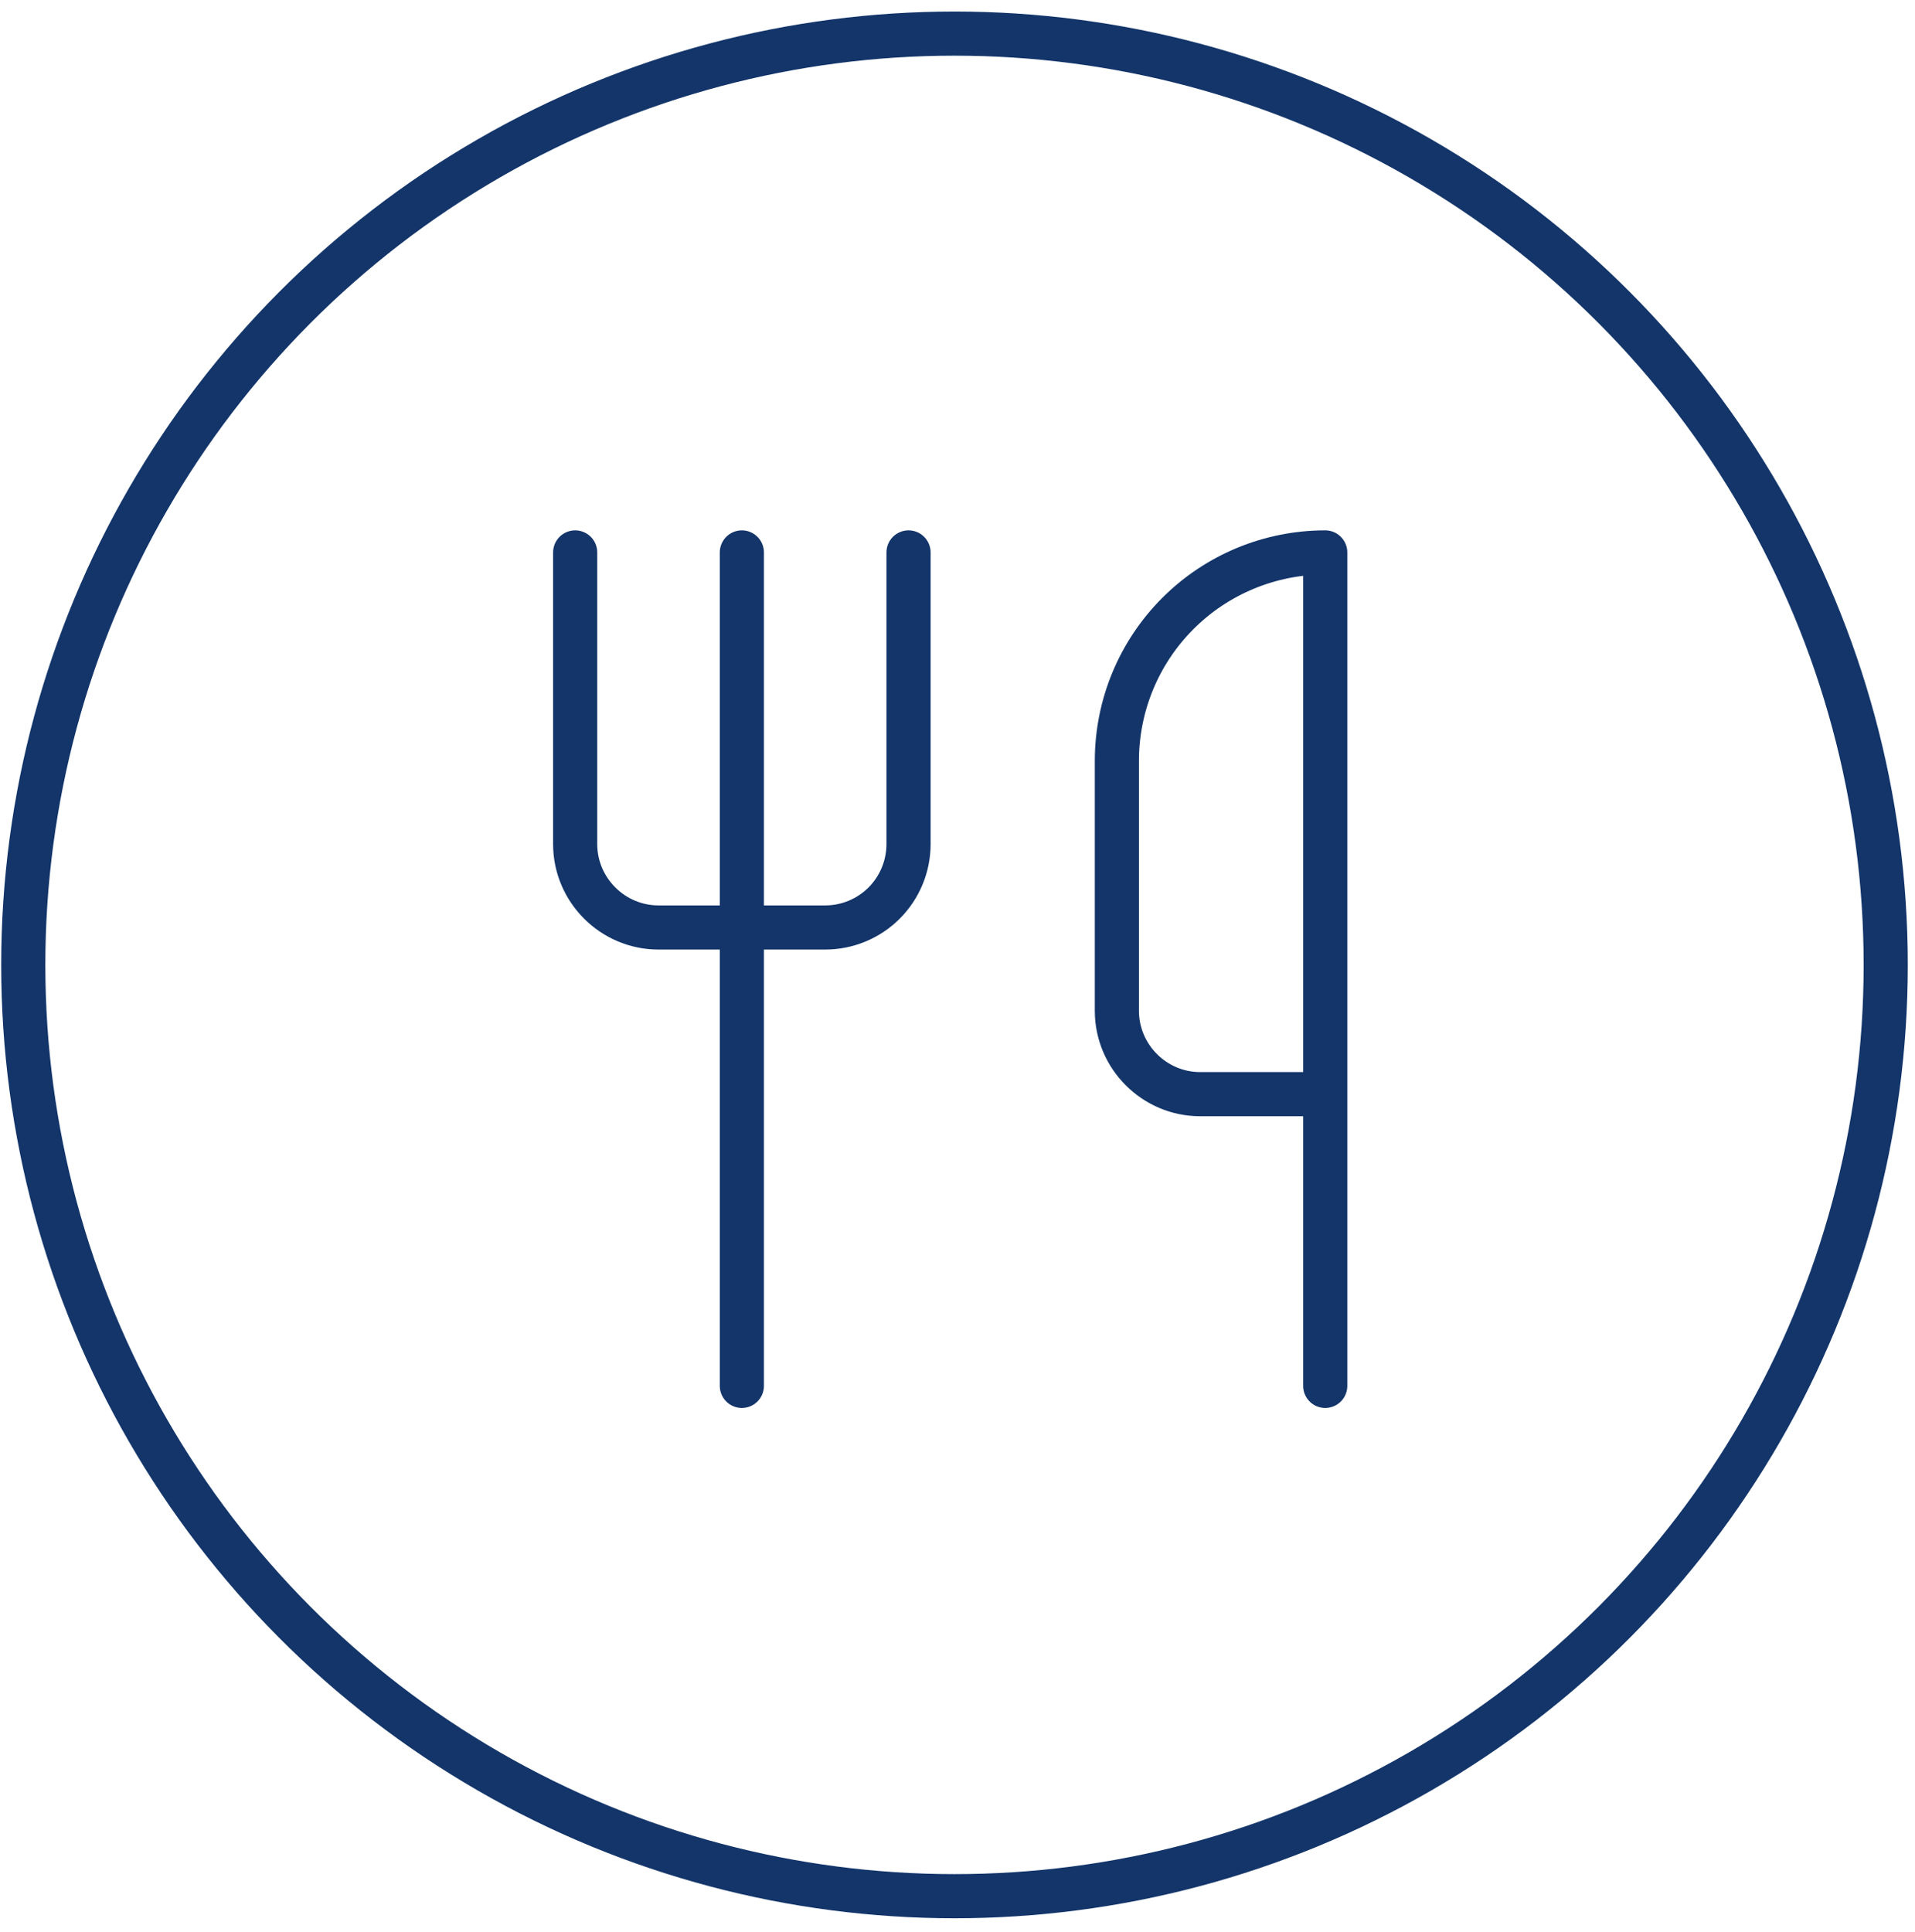 <svg width="114" height="115" viewBox="0 0 114 115" fill="none" xmlns="http://www.w3.org/2000/svg">
<path d="M34.24 32.884V50.248C34.24 52.976 36.473 55.209 39.202 55.209H49.124C50.44 55.209 51.702 54.686 52.632 53.756C53.562 52.825 54.085 51.563 54.085 50.248V32.884M44.163 32.884V82.495M78.891 65.131V32.884C75.601 32.884 72.446 34.191 70.12 36.517C67.794 38.843 66.488 41.997 66.488 45.287V60.17C66.488 62.898 68.72 65.131 71.449 65.131H78.891ZM78.891 65.131V82.495" stroke="#13356A" stroke-width="2.628" stroke-linecap="round" stroke-linejoin="round"/>
<circle cx="56.821" cy="57.436" r="55.436" stroke="#13356A" stroke-width="2.628"/>
</svg>
